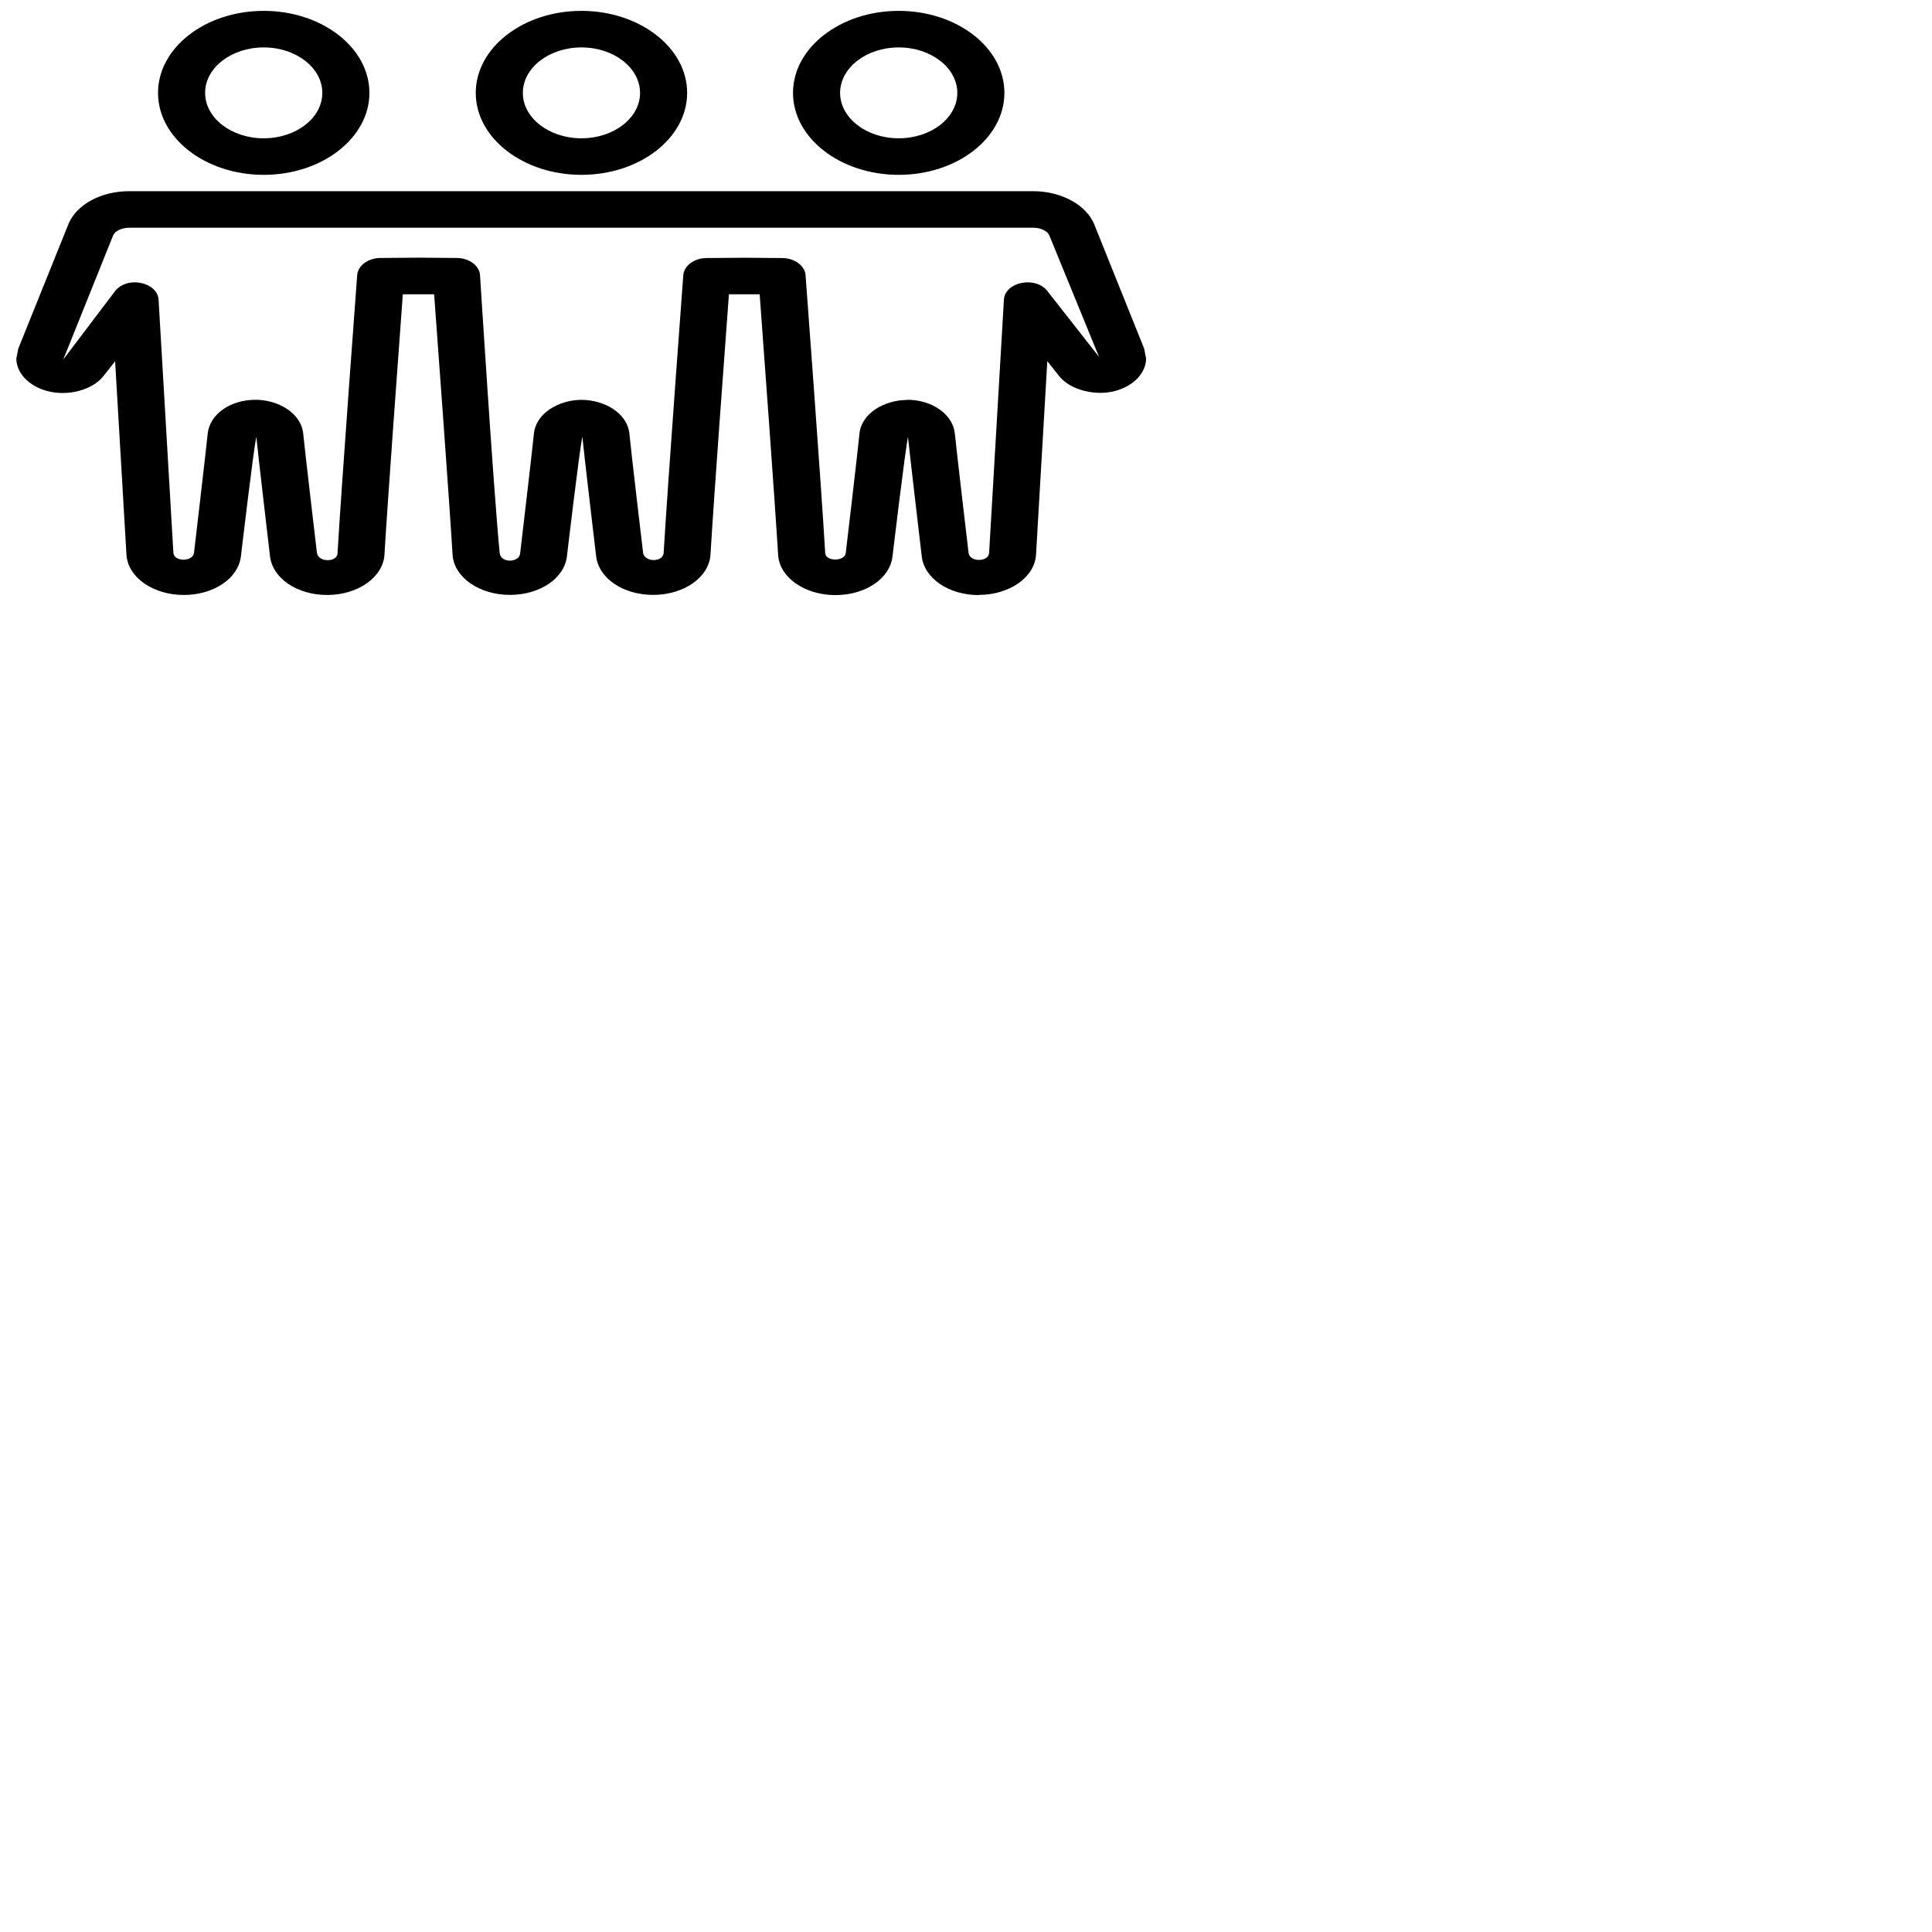 <?xml version="1.0" encoding="UTF-8" standalone="no"?>
<svg
   xmlns:dc="http://purl.org/dc/elements/1.1/"
   xmlns:cc="http://creativecommons.org/ns#"
   xmlns:rdf="http://www.w3.org/1999/02/22-rdf-syntax-ns#"
   xmlns:svg="http://www.w3.org/2000/svg"
   xmlns="http://www.w3.org/2000/svg"
   xmlns:sodipodi="http://sodipodi.sourceforge.net/DTD/sodipodi-0.dtd"
   xmlns:inkscape="http://www.inkscape.org/namespaces/inkscape"
   width="24"
   height="24"
   fill-rule="evenodd"
   clip-rule="evenodd"
   version="1.1"
   id="svg4"
   sodipodi:docname="notify-in-group.svg"
   inkscape:version="0.92.4 (5da689c313, 2019-01-14)">
  <defs
     id="defs8" />
  <sodipodi:namedview
     pagecolor="#ffffff"
     bordercolor="#666666"
     borderopacity="1"
     objecttolerance="10"
     gridtolerance="10"
     guidetolerance="10"
     inkscape:pageopacity="0"
     inkscape:pageshadow="2"
     inkscape:window-width="1565"
     inkscape:window-height="776"
     id="namedview6"
     showgrid="false"
     inkscape:zoom="9.8333333"
     inkscape:cx="12"
     inkscape:cy="12"
     inkscape:window-x="0"
     inkscape:window-y="0"
     inkscape:window-maximized="0"
     inkscape:current-layer="svg4" />
  <path
     d="m 7.223,0.589 c -0.402,0 -0.728,0.253 -0.728,0.565 0,0.311 0.326,0.564 0.728,0.564 0.402,0 0.728,-0.253 0.728,-0.564 0,-0.311 -0.326,-0.565 -0.728,-0.565 m 0,1.583 c -0.724,0 -1.313,-0.457 -1.313,-1.018 0,-0.562 0.589,-1.019 1.313,-1.019 0.723,0 1.313,0.457 1.313,1.019 0,0.561 -0.589,1.018 -1.313,1.018 M 11.164,0.589 c -0.401,0 -0.728,0.253 -0.728,0.565 0,0.311 0.327,0.564 0.728,0.564 0.402,0 0.728,-0.253 0.728,-0.564 0,-0.311 -0.326,-0.565 -0.728,-0.565 m 0,1.583 c -0.724,0 -1.313,-0.457 -1.313,-1.018 0,-0.562 0.589,-1.019 1.313,-1.019 0.725,0 1.313,0.457 1.313,1.019 0,0.561 -0.588,1.018 -1.313,1.018 M 3.276,0.589 c -0.402,0 -0.728,0.253 -0.728,0.565 0,0.311 0.326,0.564 0.728,0.564 0.402,0 0.728,-0.253 0.728,-0.564 0,-0.311 -0.326,-0.565 -0.728,-0.565 m 0,1.583 c -0.724,0 -1.313,-0.457 -1.313,-1.018 0,-0.562 0.589,-1.019 1.313,-1.019 0.724,0 1.313,0.457 1.313,1.019 0,0.561 -0.589,1.018 -1.313,1.018 M 11.267,4.966 c 0.316,0 0.572,0.183 0.595,0.424 0.019,0.199 0.17,1.478 0.17,1.478 0.013,0.119 0.249,0.114 0.255,9.06e-4 l 0.184,-3.145 c 0.012,-0.222 0.392,-0.3 0.541,-0.107 L 13.653,4.434 13.035,2.924 C 13.013,2.869 12.929,2.829 12.835,2.829 H 1.606 c -0.094,0 -0.178,0.04 -0.201,0.096 L 0.786,4.466 1.429,3.617 C 1.582,3.422 1.958,3.505 1.97,3.724 l 0.184,3.145 c 0.008,0.111 0.241,0.112 0.256,-9.06e-4 0,0 0.15,-1.279 0.17,-1.479 0.023,-0.241 0.278,-0.423 0.595,-0.423 0.272,0 0.567,0.159 0.592,0.424 0.019,0.199 0.17,1.478 0.17,1.478 0.016,0.12 0.256,0.122 0.256,4.53e-4 0.048,-0.822 0.244,-3.451 0.244,-3.451 0.009,-0.118 0.135,-0.212 0.288,-0.213 0.589,-0.005 0.363,-0.005 0.95,0 0.153,0.001 0.279,0.095 0.288,0.213 0,0 0.165,2.631 0.244,3.452 0.013,0.132 0.25,0.121 0.255,-4.53e-4 0,0 0.151,-1.28 0.17,-1.479 0.025,-0.264 0.32,-0.423 0.592,-0.423 0.275,0 0.571,0.159 0.595,0.425 0.019,0.204 0.17,1.477 0.17,1.477 0.019,0.116 0.246,0.119 0.255,4.53e-4 0.048,-0.822 0.244,-3.451 0.244,-3.451 0.009,-0.118 0.136,-0.212 0.289,-0.213 0.583,-0.005 0.36,-0.005 0.941,0 0.153,0.001 0.28,0.095 0.289,0.213 0,0 0.196,2.63 0.244,3.452 0.008,0.109 0.242,0.105 0.255,0 0,0 0.151,-1.274 0.17,-1.479 0.024,-0.264 0.32,-0.423 0.592,-0.423 m 0.892,2.424 c -0.374,0 -0.68,-0.208 -0.71,-0.483 0,0 -0.151,-1.283 -0.171,-1.484 -0.04,0.208 -0.192,1.484 -0.192,1.484 -0.029,0.275 -0.334,0.483 -0.709,0.483 -0.383,0 -0.695,-0.22 -0.712,-0.5 C 9.625,6.211 9.484,4.295 9.437,3.656 H 9.055 C 9.007,4.295 8.866,6.211 8.826,6.889 c -0.017,0.281 -0.329,0.501 -0.712,0.501 -0.375,0 -0.68,-0.208 -0.709,-0.484 0,0 -0.151,-1.275 -0.171,-1.483 -0.04,0.201 -0.191,1.484 -0.191,1.484 -0.029,0.275 -0.334,0.483 -0.709,0.483 -0.382,0 -0.695,-0.22 -0.712,-0.5 C 5.581,6.211 5.44,4.296 5.393,3.656 H 5.004 c -0.047,0.64 -0.188,2.555 -0.228,3.234 -0.017,0.281 -0.33,0.501 -0.712,0.501 -0.374,0 -0.68,-0.208 -0.71,-0.483 0,0 -0.151,-1.283 -0.17,-1.484 -0.04,0.201 -0.191,1.484 -0.191,1.484 -0.03,0.275 -0.336,0.483 -0.71,0.483 -0.382,0 -0.695,-0.22 -0.712,-0.5 L 1.43,4.488 1.287,4.669 C 1.15,4.846 0.843,4.927 0.584,4.857 0.357,4.795 0.203,4.633 0.203,4.453 L 0.227,4.331 0.848,2.789 C 0.947,2.542 1.252,2.375 1.606,2.375 H 12.835 c 0.348,0 0.66,0.17 0.759,0.414 l 0.619,1.541 0.024,0.122 c 0,0.18 -0.154,0.342 -0.381,0.404 -0.243,0.068 -0.565,-0.01 -0.702,-0.188 L 13.01,4.487 12.87,6.889 c -0.016,0.281 -0.328,0.501 -0.711,0.501"
     id="path2"
     inkscape:connector-curvature="0"
     style="stroke-width:0.515" />
</svg>
